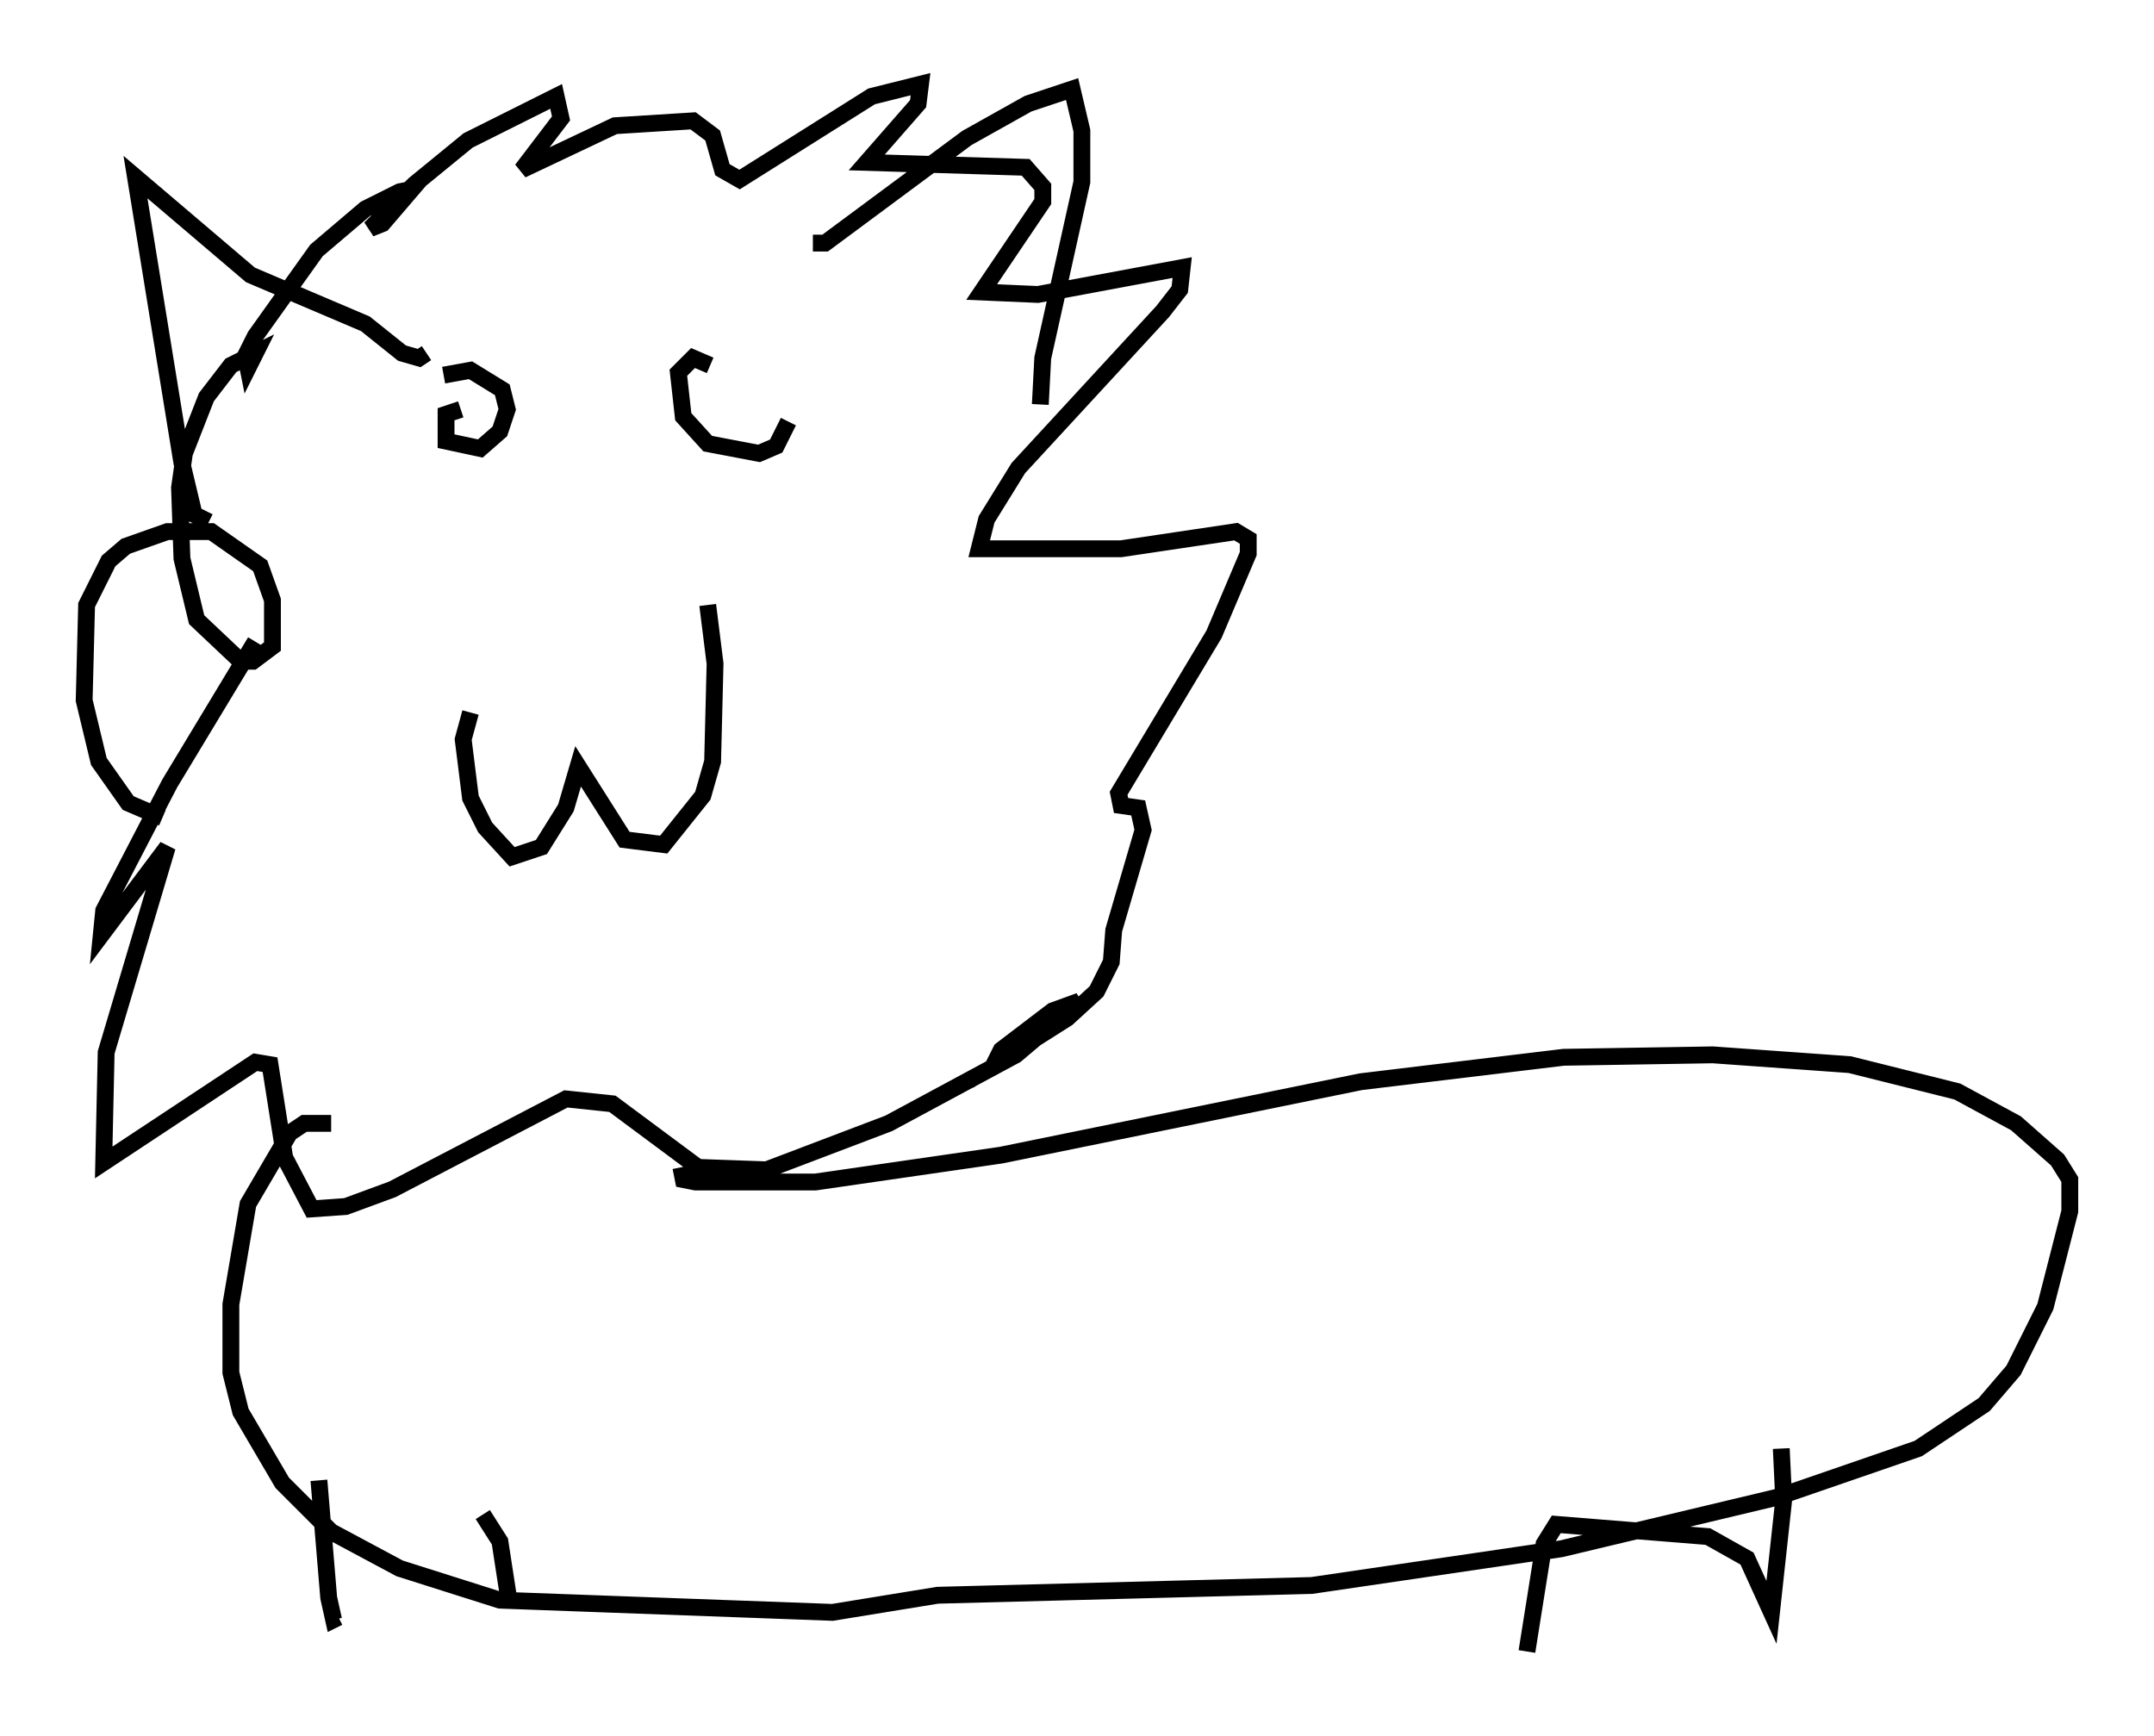 <?xml version="1.0" encoding="utf-8" ?>
<svg baseProfile="full" height="103.106" version="1.1" width="127.944" xmlns="http://www.w3.org/2000/svg" xmlns:ev="http://www.w3.org/2001/xml-events" xmlns:xlink="http://www.w3.org/1999/xlink"><defs /><rect fill="white" height="103.106" width="127.944" x="0" y="0" /><path d="M11.391, 48.43 m-1.743, 0.145 l-2.034, -0.872 -1.743, -2.469 l-0.872, -3.631 0.145, -5.665 l1.307, -2.615 1.017, -0.872 l2.469, -0.872 2.615, 0.0 l2.905, 2.034 0.726, 2.034 l0.0, 2.76 -1.162, 0.872 l-0.726, 0.0 -2.615, -2.469 l-0.872, -3.631 -0.145, -4.212 l0.291, -2.034 1.307, -3.341 l1.453, -1.888 1.453, -0.726 l-0.436, 0.872 -0.145, -0.726 l0.581, -1.162 3.631, -5.084 l2.905, -2.469 2.034, -1.017 l0.726, -0.145 -1.743, 2.034 l-0.726, 0.291 2.615, -2.615 l3.196, -2.615 5.229, -2.615 l0.291, 1.307 -2.324, 3.05 l5.52, -2.615 4.648, -0.291 l1.162, 0.872 0.581, 2.034 l1.017, 0.581 7.844, -4.939 l2.905, -0.726 -0.145, 1.162 l-3.05, 3.486 9.441, 0.291 l1.017, 1.162 0.0, 0.872 l-3.631, 5.374 3.341, 0.145 l8.57, -1.598 -0.145, 1.307 l-1.017, 1.307 -8.57, 9.296 l-1.888, 3.05 -0.436, 1.743 l8.425, 0.0 6.827, -1.017 l0.726, 0.436 0.0, 0.872 l-2.034, 4.793 -5.665, 9.441 l0.145, 0.726 1.017, 0.145 l0.291, 1.307 -1.743, 5.955 l-0.145, 1.888 -0.872, 1.743 l-1.743, 1.598 -4.358, 2.76 l0.436, -0.872 3.05, -2.324 l1.598, -0.581 -3.777, 3.196 l-7.553, 4.067 -7.263, 2.76 l-4.067, -0.145 -5.084, -3.777 l-2.76, -0.291 -10.313, 5.374 l-2.76, 1.017 -2.034, 0.145 l-1.598, -3.05 -0.872, -5.52 l-0.872, -0.145 -9.006, 5.955 l0.145, -6.536 3.631, -12.201 l-3.922, 5.229 0.145, -1.453 l3.922, -7.553 5.084, -8.425 m12.782, 4.212 l-0.436, 1.598 0.436, 3.486 l0.872, 1.743 1.598, 1.743 l1.743, -0.581 1.453, -2.324 l0.726, -2.469 2.76, 4.358 l2.324, 0.291 2.324, -2.905 l0.581, -2.034 0.145, -5.81 l-0.436, -3.486 m-14.67, -11.62 l-0.872, 0.291 0.0, 1.598 l2.034, 0.436 1.162, -1.017 l0.436, -1.307 -0.291, -1.162 l-1.888, -1.162 -1.598, 0.291 m15.832, -0.581 l-1.017, -0.436 -0.872, 0.872 l0.291, 2.615 1.453, 1.598 l3.05, 0.581 1.017, -0.436 l0.726, -1.453 m-34.425, 5.955 l-0.872, -0.436 -0.726, -3.05 l-2.76, -16.994 6.827, 5.81 l6.827, 2.905 2.179, 1.743 l1.017, 0.291 0.436, -0.291 m22.95, -6.536 l0.726, 0.0 8.425, -6.246 l3.631, -2.034 2.615, -0.872 l0.581, 2.469 0.0, 3.05 l-2.324, 10.458 -0.145, 2.76 m-42.123, 42.704 l-1.598, 0.0 -0.872, 0.581 l-2.469, 4.212 -1.017, 5.955 l0.0, 4.067 0.581, 2.324 l2.469, 4.212 2.905, 2.905 l4.067, 2.179 5.955, 1.888 l19.754, 0.726 6.246, -1.017 l22.223, -0.581 14.816, -2.179 l12.782, -3.05 8.425, -2.905 l3.922, -2.615 1.743, -2.034 l1.888, -3.777 1.453, -5.665 l0.0, -1.888 -0.726, -1.162 l-2.469, -2.179 -3.486, -1.888 l-6.391, -1.598 -8.134, -0.581 l-8.86, 0.145 -12.056, 1.453 l-21.352, 4.358 -11.039, 1.598 l-7.117, 0.0 -0.726, -0.145 l-0.145, -0.726 m65.363, 16.704 l0.145, 3.05 -0.726, 6.682 l-1.453, -3.196 -2.324, -1.307 l-9.006, -0.726 -0.726, 1.162 l-1.017, 6.391 m-71.754, -10.168 l0.581, 6.972 0.291, 1.307 l0.291, -0.145 m8.57, -6.101 l1.017, 1.598 0.581, 3.777 " fill="none" stroke="black" stroke-width="1" /></svg>